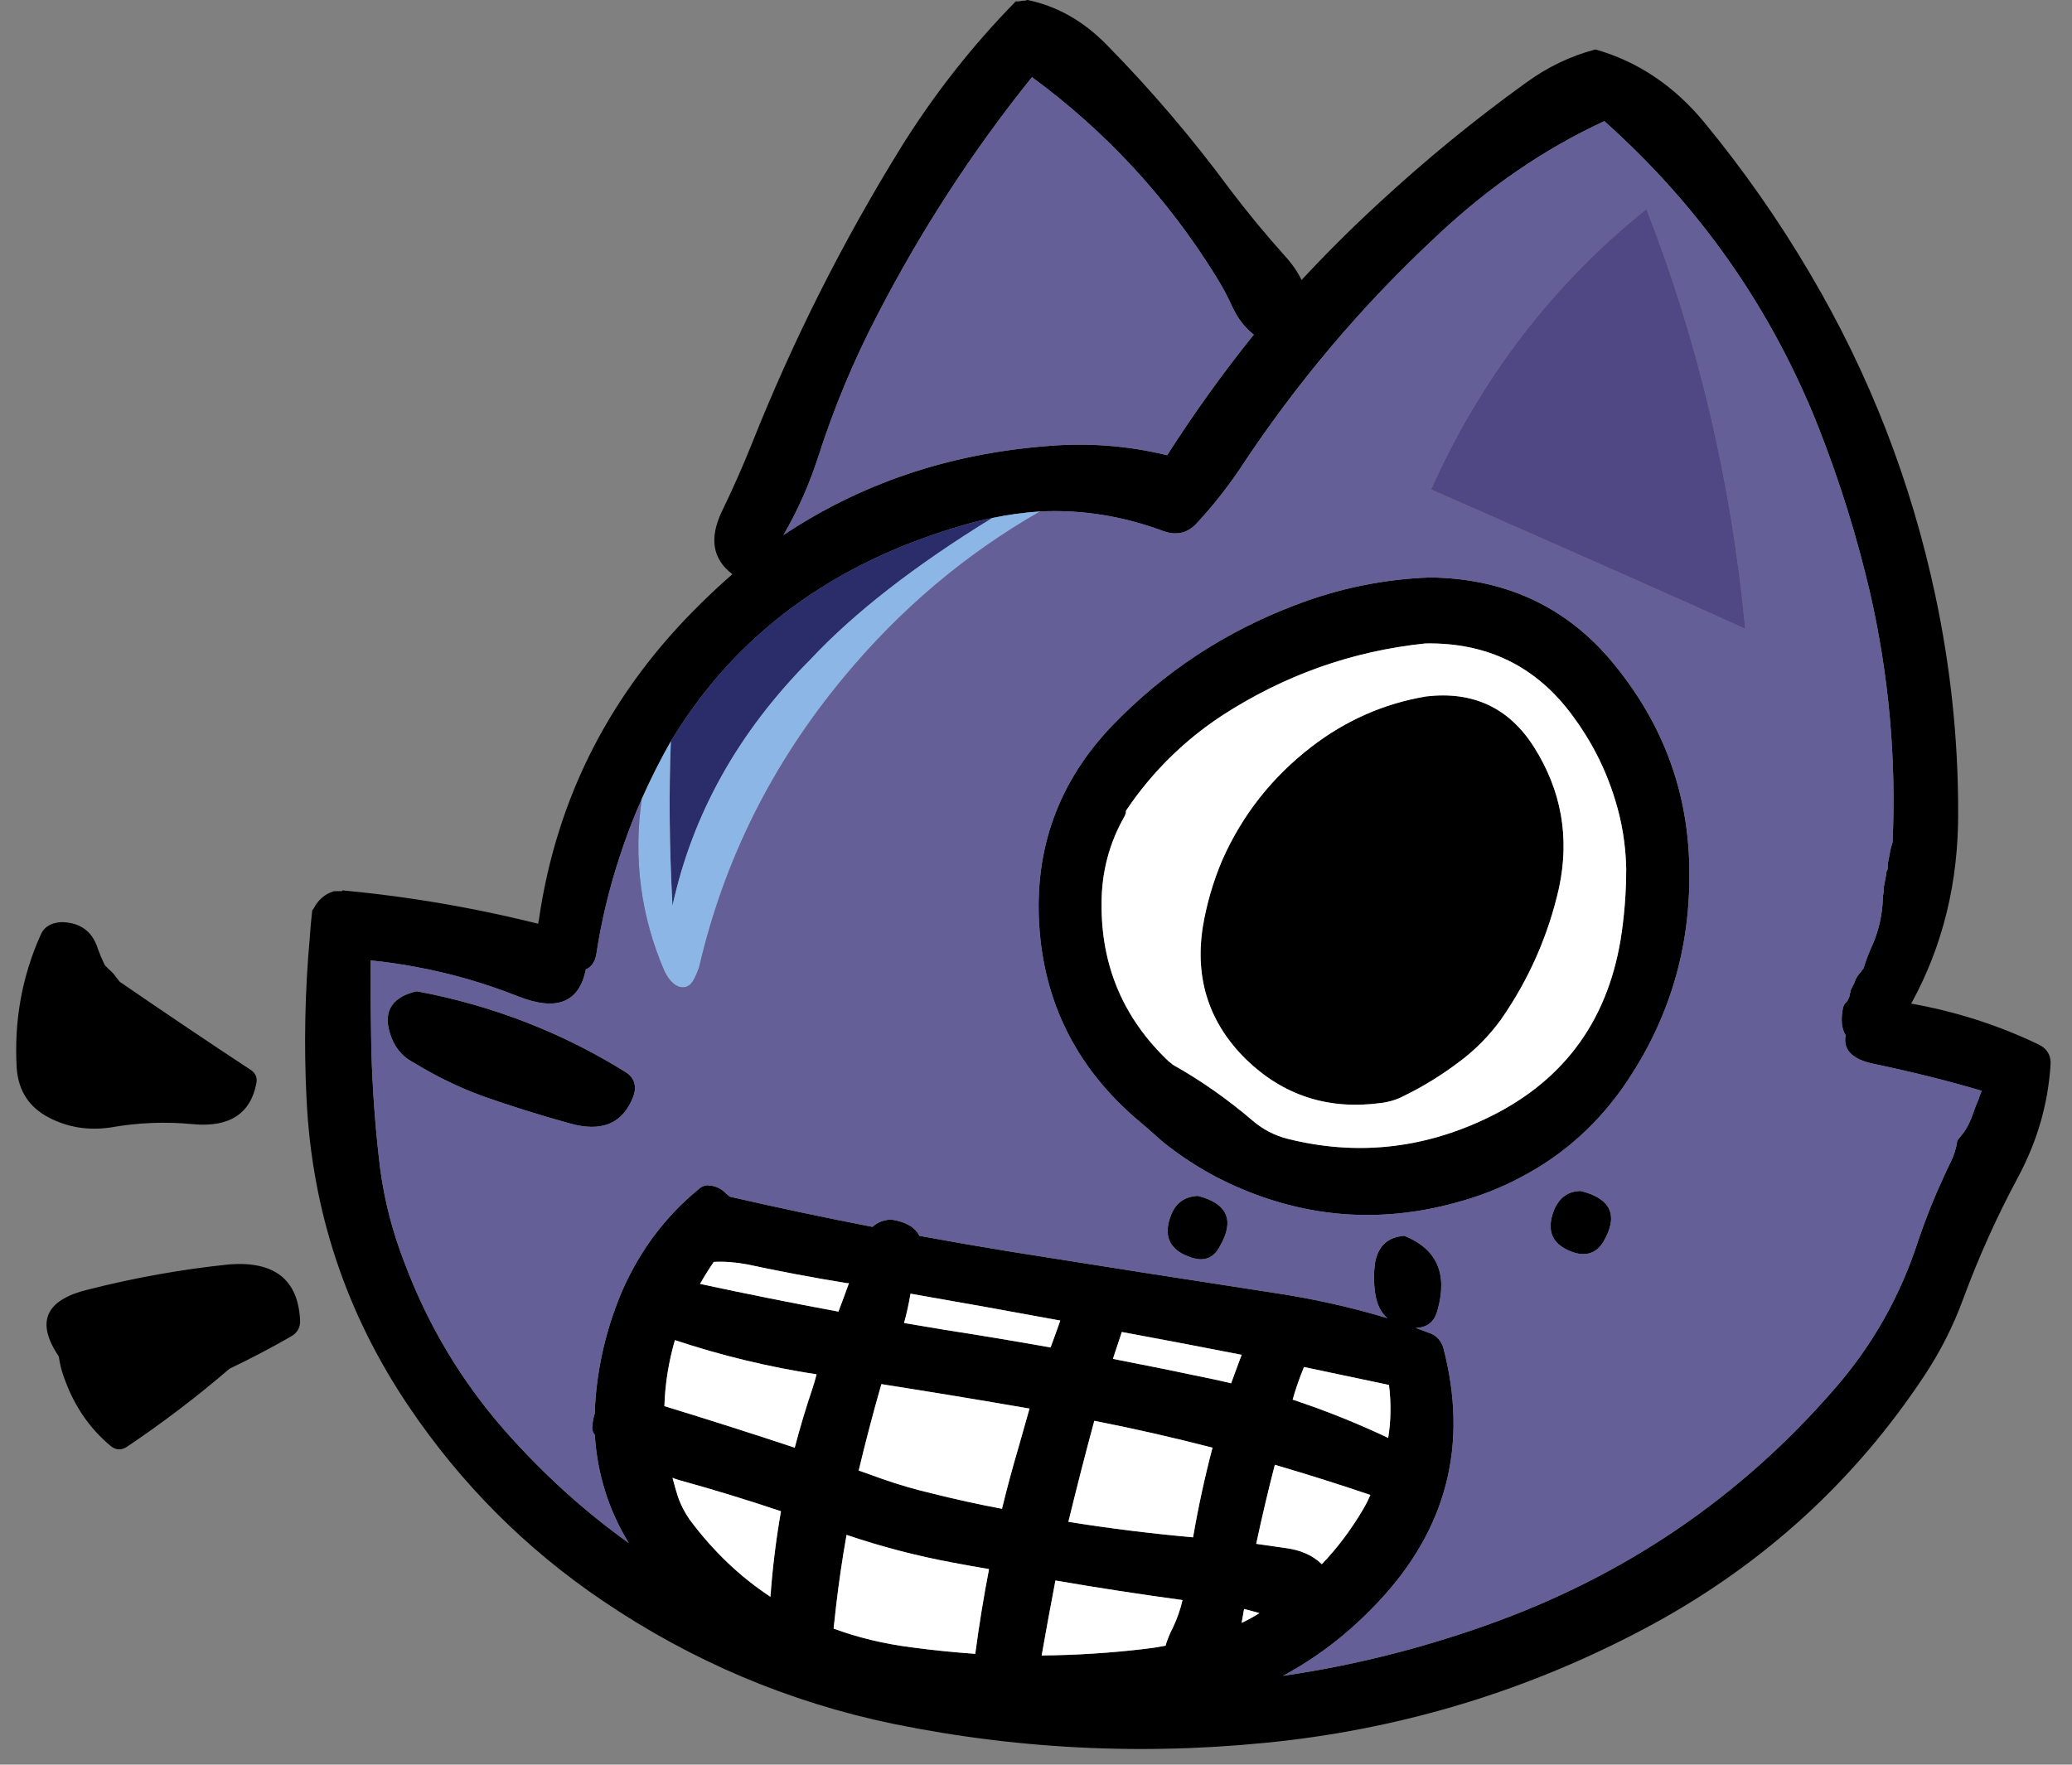 
<svg viewBox="0 0 135 115" height="115px" width="135px" y="0px" x="0px" preserveAspectRatio="none" xmlns:xlink="http://www.w3.org/1999/xlink" version="1.1" xmlns="http://www.w3.org/2000/svg">
<rect x="0" y="0" width="135" height="115" fill="#808080" stroke="none"/>
<defs></defs>

<g id="Layer_1"></g>

<g id="Layer_2">
<g transform="matrix( 1.055, 0, 0, 1.062, -21.7,43.1)" id="Layer_1">
<g>
<g>
<g>
<path d="M 26 38.55
Q 22.05 39.5 24.2 42.65 24.3 43.4 24.6 44.15 25.5 46.55 27.35 48.1 27.85 48.55 28.4 48.2 31.7 46 34.75 43.4 36.65 42.5 38.5 41.45 39.15 41.1 39.1 40.4 38.9 36.7 34.75 37 30.35 37.45 26 38.55
M 24.4 16
Q 24.2 16 24 16.05 23.3 16.2 23.05 16.85 21.35 20.65 21.6 24.95 21.75 27.05 23.6 28 25.35 28.9 27.4 28.6 29.95 28.15 32.5 28.4 35.85 28.7 36.4 25.9 36.5 25.4 36.1 25.1 32.05 22.45 27.95 19.65 27.85 19.5 27.75 19.4 27.6 19.15 27.35 18.95 27.2 18.8 27.05 18.65 26.8 18.15 26.6 17.6 26.1 16.05 24.4 16
M 76.25 -31.6
Q 70.8 -22.85 67 -13.35 66.15 -11.25 65.15 -9.2 63.962 -6.733 65.8 -5.35 64.84 -4.519 63.9 -3.6 55.5 4.55 53.85 15.85 53.83 15.981 53.8 16.1 53.711 16.077 53.6 16.05 49.944 15.152 46.25 14.6 43.982 14.259 41.7 14.05
L 41.7 14.1
Q 41.45 14.1 41.2 14.1 40.7 14.25 40.35 14.6 40.1 14.85 39.95 15.15 39.9 15.2 39.85 15.3 39.75 16.15 39.7 16.95 39.25 21.9 39.5 26.85 40 37.15 45.8 45.7 50.65 52.85 57.8 57.65 66.05 63.2 75.75 65.2 87.85 67.65 100.2 66.2 112.15 64.75 122.7 59.05 133 53.45 139.4 43.85 140.9 41.6 141.8 39.15 143.25 35.25 145.2 31.65 146.95 28.4 147.2 24.85 147.3 23.9 146.45 23.5 142.738 21.732 138.6 21 141.54 15.689 141.5 9.2 141.5 2.55 140.1 -4 137.85 -14.55 132.35 -23.8 129.45 -28.7 125.8 -33.1 123 -36.45 119.1 -37.55 116.8 -36.95 114.8 -35.5 110.05 -32.1 105.7 -28.1 103.219 -25.832 100.95 -23.4 100.58 -24.168 99.9 -24.9 98.1 -26.9 96.5 -29 93.05 -33.65 88.95 -37.8 86.75 -40.05 83.95 -40.6
L 83.95 -40.55
Q 83.7 -40.55 83.5 -40.5 83.4 -40.5 83.3 -40.5 79.3 -36.45 76.25 -31.6
M 68.95 -7.75
Q 70.267 -9.988 71.1 -12.55 72.55 -17.05 74.75 -21.25 78.8 -29.05 84.3 -35.85 91.15 -30.85 95.65 -23.65 96.25 -22.7 96.7 -21.7 97.216 -20.643 98 -20.05 95.134 -16.512 92.65 -12.65 88.95 -13.55 85.1 -13.2 76.091 -12.473 68.95 -7.75
M 109.35 -26.15
Q 114.1 -30.6 119.65 -33.15 128.55 -25.25 132.9 -14.3 134.85 -9.35 136.05 -4.25 137.8 3.35 137.45 11.1 137.35 11.4 137.3 11.65 137.25 11.95 137.2 12.2 137.15 12.35 137.15 12.55 137.15 12.65 137.15 12.75 137.05 12.9 137.05 13.1 137 13.35 136.95 13.65 136.9 13.8 136.9 14 136.9 14.1 136.9 14.15 136.85 14.35 136.85 14.55 136.8 16 136.25 17.3 135.9 18.05 135.65 18.85 135.55 18.95 135.5 19.05 135.3 19.25 135.15 19.55 135.1 19.75 135 19.9 134.95 20 134.9 20.1 134.85 20.2 134.85 20.3 134.8 20.4 134.8 20.45 134.8 20.55 134.75 20.65 134.7 20.75 134.65 20.85 134.6 20.9 134.5 21 134.45 21.1 134.4 21.2 134.16 22.304 134.55 22.95 134.302 24.293 136.3 24.7 139.9 25.45 142.95 26.35 142.85 26.6 142.75 26.9 142.55 27.35 142.4 27.8 142.2 28.4 141.85 28.9 141.65 29.15 141.45 29.4 141.35 30.1 141.05 30.7 140.815 31.171 140.6 31.65 139.726 33.512 139.05 35.5 137.4 40.6 133.9 44.6 125.15 54.65 112.35 59.15 106.141 61.336 99.8 62.25 103.044 60.524 105.7 57.7 112.05 51 109.7 42.1 109.5 41.5 108.95 41.25 108.481 41.073 108 40.9 109.081 40.876 109.35 39.8 110.3 36.45 107.3 35.25 105.8 35.35 105.5 36.85 105.35 37.8 105.5 38.8 105.654 39.799 106.25 40.3 102.847 39.284 99.25 38.75 91.05 37.5 82.85 36.2 80.108 35.756 77.35 35.25 76.943 34.446 75.6 34.25 74.907 34.281 74.45 34.7 70.048 33.853 65.65 32.85 65.45 32.7 65.3 32.55 64.85 32.15 64.2 32.15 63.9 32.2 63.7 32.4 60.7 34.85 59.05 38.5 57.65 41.7 57.35 45.2 57.31 45.697 57.3 46.15 57.184 46.502 57.15 46.9 57.107 47.244 57.3 47.45 57.536 51.078 59.4 54.1 55.249 51.154 51.7 47.15 47.7 42.6 45.55 36.9 44.45 34.1 44.05 31.15 43.6 27.5 43.5 23.75 43.45 21.05 43.45 18.35 44.859 18.486 46.25 18.75 49.449 19.33 52.55 20.55 56.133 21.964 56.75 18.9 57.272 18.684 57.4 17.95 57.85 15 58.8 12.1 59.419 10.189 60.2 8.45 61.024 6.601 62 4.9 67.968 -4.938 80.2 -8.4 81.035 -8.64 81.85 -8.8 83.341 -9.107 84.8 -9.2 88.66 -9.383 92.4 -8 93.65 -7.55 94.5 -8.5 95.9 -10 97.1 -11.75 102.35 -19.7 109.35 -26.15
M 84.15 45.85
Q 83.801 47.082 83.45 48.3 82.898 50.161 82.45 52 80.263 51.591 78.1 51.05 76.6 50.7 75.15 50.2 74.394 49.926 73.6 49.65 74.237 46.999 75 44.35 79.61 45.069 84.15 45.85
M 86.05 40.45
Q 85.76 41.273 85.45 42.1 82.137 41.516 78.8 41 77.605 40.808 76.4 40.6 76.645 39.723 76.8 38.8 81.451 39.603 86.05 40.45
M 89.3 42.8
Q 89.579 41.979 89.85 41.15 93.551 41.832 97.25 42.55 96.927 43.421 96.6 44.3 96.068 44.168 95.5 44.05 92.417 43.4 89.3 42.8
M 100.4 45.3
L 100.4 45.3
Q 100.689 44.289 101.1 43.3 103.735 43.852 106.35 44.4 106.558 46.087 106.3 47.65 103.442 46.304 100.4 45.3
M 88.15 46.6
Q 91.847 47.322 95.45 48.25 94.733 50.962 94.25 53.75 90.394 53.411 86.55 52.8 87.311 49.684 88.15 46.6
M 105.2 51.15
Q 105.022 51.571 104.8 51.95 103.653 53.901 102.2 55.4 101.357 54.573 99.9 54.4 99.031 54.274 98.15 54.15 98.67 51.722 99.3 49.3 102.278 50.166 105.2 51.15
M 97.25 59
Q 97.319 58.579 97.4 58.15 97.892 58.269 98.35 58.4 97.821 58.733 97.25 59
M 93 59.3
Q 92.703 59.87 92.55 60.4 91.92 60.526 91.25 60.6 88.076 60.972 84.9 61 85.308 58.691 85.75 56.4 89.689 57.073 93.6 57.6 93.395 58.482 93 59.3
M 64.65 36.85
Q 65.65 36.8 66.7 37 69.75 37.65 72.85 38.15 72.92 38.161 73 38.15 72.681 39.034 72.35 39.9 68.063 39.111 63.8 38.2 64.187 37.522 64.65 36.85
M 70.75 44.6
Q 70.128 46.428 69.65 48.25 65.656 46.933 61.6 45.7 61.664 43.659 62.25 41.65 66.56 43.072 71 43.75 70.885 44.19 70.75 44.6
M 76.85 60.5
Q 74.292 60.175 72.05 59.35 72.125 58.678 72.2 58 72.457 55.797 72.85 53.6 76.05 54.68 79.4 55.3 80.52 55.509 81.65 55.7 81.146 58.289 80.8 60.9 78.837 60.764 76.85 60.5
M 62.45 51.3
Q 62.261 50.707 62.1 50.1 62.33 50.188 62.55 50.25 65.709 51.118 68.8 52.15 68.338 54.769 68.15 57.4 65.321 55.552 63.15 52.65 62.7 52 62.45 51.3
M 45.9 24.5
Q 46.074 24.608 46.25 24.7 48.191 25.871 50.3 26.65 53 27.6 55.75 28.35 58.75 29.2 59.7 26.65 60 25.7 59.2 25.2 53.3 21.55 46.35 20.25 46.299 20.261 46.25 20.25 43.868 20.847 44.75 23.1 45.1 24 45.9 24.5
M 118.2 32.5
Q 117.05 32.5 116.55 33.65 115.75 35.65 117.85 36.3 119 36.6 119.6 35.6 121 33.2 118.2 32.5
M 94.55 32.8
Q 93.35 32.85 92.9 33.95 92.1 35.95 94.2 36.6 95.35 36.95 95.9 35.9 97.3 33.5 94.55 32.8
M 108.9 -5.15
Q 104.6 -5 100.55 -3.45 94.05 -1 89.25 3.95 84.3 9.1 84.75 16.2 85.2 23.2 90.55 27.9 91.5 28.7 92.4 29.5 93.956 30.738 95.7 31.65 96.439 32.028 97.2 32.35 103.6 35.05 110.35 33.25 112.607 32.661 114.5 31.65 118.509 29.57 121.1 25.7 124.95 19.95 124.9 13 124.9 6.05 120.55 0.55 116.2 -5.05 108.9 -5.15
M 117.7 3.35
Q 119.45 5.7 120.3 8.45 120.95 10.5 121 12.7 121 14.95 120.65 17.1 119.35 24.8 112.25 28.1 106.35 30.85 100.1 29.3 98.9 29 97.95 28.2 95.6 26.2 93 24.75 92.9 24.65 92.75 24.55 88.55 20.6 88.6 14.85 88.6 11.95 90.05 9.45 90.05 9.4 90.1 9.3 90.1 9.25 90.1 9.2 90.1 9.15 90.15 9.1 92.5 5.65 96 3.35 101.8 -0.4 108.6 -1.1 114.35 -1.2 117.7 3.35
M 108.65 2.15
Q 104.75 2.8 101.55 5.25 97.9 8.05 96.05 12.2 95.2 14.2 94.85 16.3 94.1 21.1 97.55 24.45 101 27.75 105.85 27.1 106.65 27 107.3 26.65 109.05 25.8 110.65 24.6 112.15 23.5 113.25 22 115.85 18.3 116.85 13.9 117.85 9.25 115.3 5.25 113 1.65 108.65 2.15 Z" stroke="none" fill="#000000"></path>

<path d="M 62.1 50.1
Q 62.261 50.707 62.45 51.3 62.7 52 63.15 52.65 65.321 55.552 68.15 57.4 68.338 54.769 68.8 52.15 65.709 51.118 62.55 50.25 62.33 50.188 62.1 50.1
M 72.05 59.35
Q 74.292 60.175 76.85 60.5 78.837 60.764 80.8 60.9 81.146 58.289 81.65 55.7 80.52 55.509 79.4 55.3 76.05 54.68 72.85 53.6 72.457 55.797 72.2 58 72.125 58.678 72.05 59.35
M 69.65 48.25
Q 70.128 46.428 70.75 44.6 70.885 44.19 71 43.75 66.56 43.072 62.25 41.65 61.664 43.659 61.6 45.7 65.656 46.933 69.65 48.25
M 66.7 37
Q 65.65 36.8 64.65 36.85 64.187 37.522 63.8 38.2 68.063 39.111 72.35 39.9 72.681 39.034 73 38.15 72.92 38.161 72.85 38.15 69.75 37.65 66.7 37
M 92.55 60.4
Q 92.703 59.87 93 59.3 93.395 58.482 93.6 57.6 89.689 57.073 85.75 56.4 85.308 58.691 84.9 61 88.076 60.972 91.25 60.6 91.92 60.526 92.55 60.4
M 97.4 58.15
Q 97.319 58.579 97.25 59 97.821 58.733 98.35 58.4 97.892 58.269 97.4 58.15
M 104.8 51.95
Q 105.022 51.571 105.2 51.15 102.278 50.166 99.3 49.3 98.67 51.722 98.15 54.15 99.031 54.274 99.9 54.4 101.357 54.573 102.2 55.4 103.653 53.901 104.8 51.95
M 95.45 48.25
Q 91.847 47.322 88.15 46.6 87.311 49.684 86.55 52.8 90.394 53.411 94.25 53.75 94.733 50.962 95.45 48.25
M 100.4 45.3
L 100.4 45.3
Q 103.442 46.304 106.3 47.65 106.558 46.087 106.35 44.4 103.735 43.852 101.1 43.3 100.689 44.289 100.4 45.3
M 89.85 41.15
Q 89.579 41.979 89.3 42.8 92.417 43.4 95.5 44.05 96.068 44.168 96.6 44.3 96.927 43.421 97.25 42.55 93.551 41.832 89.85 41.15
M 85.45 42.1
Q 85.76 41.273 86.05 40.45 81.451 39.603 76.8 38.8 76.645 39.723 76.4 40.6 77.605 40.808 78.8 41 82.137 41.516 85.45 42.1
M 83.45 48.3
Q 83.801 47.082 84.15 45.85 79.61 45.069 75 44.35 74.237 46.999 73.6 49.65 74.394 49.926 75.15 50.2 76.6 50.7 78.1 51.05 80.263 51.591 82.45 52 82.898 50.161 83.45 48.3
M 120.3 8.45
Q 119.45 5.7 117.7 3.35 114.35 -1.2 108.6 -1.1 101.8 -0.4 96 3.35 92.5 5.65 90.15 9.1 90.1 9.15 90.1 9.2 90.1 9.25 90.1 9.3 90.05 9.4 90.05 9.45 88.6 11.95 88.6 14.85 88.55 20.6 92.75 24.55 92.9 24.65 93 24.75 95.6 26.2 97.95 28.2 98.9 29 100.1 29.3 106.35 30.85 112.25 28.1 119.35 24.8 120.65 17.1 121 14.95 121 12.7 120.95 10.5 120.3 8.45
M 101.55 5.25
Q 104.75 2.8 108.65 2.15 113 1.65 115.3 5.25 117.85 9.25 116.85 13.9 115.85 18.3 113.25 22 112.15 23.5 110.65 24.6 109.05 25.8 107.3 26.65 106.65 27 105.85 27.1 101 27.75 97.55 24.45 94.1 21.1 94.85 16.3 95.2 14.2 96.05 12.2 97.9 8.05 101.55 5.25 Z" stroke="none" fill="#FFFFFF"></path>

<path d="M 81.85 -8.8
Q 81.035 -8.64 80.2 -8.4 67.968 -4.938 62 4.9 61.809 9.621 62.1 15 63.95 6.55 70.6 -0.1 74.667 -4.419 81.85 -8.8 Z" stroke="none" fill="#2A2D69"></path>

<path d="M 84.8 -9.2
Q 83.341 -9.107 81.85 -8.8 74.667 -4.419 70.6 -0.1 63.95 6.55 62.1 15 61.809 9.621 62 4.9 61.024 6.601 60.2 8.45 59.412 13.951 61.6 19 62.1 20 62.75 20 63.15 20 63.4 19.55 63.55 19.3 63.75 18.75 66.05 8.9 72.7 0.95 77.91 -5.286 84.8 -9.2 Z" stroke="none" fill="#8CB6E5"></path>

<path d="M 119.65 -33.15
Q 114.1 -30.6 109.35 -26.15 102.35 -19.7 97.1 -11.75 95.9 -10 94.5 -8.5 93.65 -7.55 92.4 -8 88.66 -9.383 84.8 -9.2 77.91 -5.286 72.7 0.95 66.05 8.9 63.75 18.75 63.55 19.3 63.4 19.55 63.15 20 62.75 20 62.1 20 61.6 19 59.412 13.951 60.2 8.45 59.419 10.189 58.8 12.1 57.85 15 57.4 17.95 57.272 18.684 56.75 18.9 56.133 21.964 52.55 20.55 49.449 19.33 46.25 18.75 44.859 18.486 43.45 18.35 43.45 21.05 43.5 23.75 43.6 27.5 44.05 31.15 44.45 34.1 45.55 36.9 47.7 42.6 51.7 47.15 55.249 51.154 59.4 54.1 57.536 51.078 57.3 47.45 57.107 47.244 57.15 46.9 57.184 46.502 57.3 46.15 57.31 45.697 57.35 45.2 57.65 41.7 59.05 38.5 60.7 34.85 63.7 32.4 63.9 32.2 64.2 32.15 64.85 32.15 65.3 32.55 65.45 32.7 65.65 32.85 70.048 33.853 74.45 34.7 74.907 34.281 75.6 34.25 76.943 34.446 77.35 35.25 80.108 35.756 82.85 36.2 91.05 37.5 99.25 38.75 102.847 39.284 106.25 40.3 105.654 39.799 105.5 38.8 105.35 37.8 105.5 36.85 105.8 35.35 107.3 35.25 110.3 36.45 109.35 39.8 109.081 40.876 108 40.9 108.481 41.073 108.95 41.25 109.5 41.5 109.7 42.1 112.05 51 105.7 57.7 103.044 60.524 99.8 62.25 106.141 61.336 112.35 59.15 125.15 54.65 133.9 44.6 137.4 40.6 139.05 35.5 139.726 33.512 140.6 31.65 140.815 31.171 141.05 30.7 141.35 30.1 141.45 29.4 141.65 29.15 141.85 28.9 142.2 28.4 142.4 27.8 142.55 27.35 142.75 26.9 142.85 26.6 142.95 26.35 139.9 25.45 136.3 24.7 134.302 24.293 134.55 22.95 134.16 22.304 134.4 21.2 134.45 21.1 134.5 21 134.6 20.9 134.65 20.85 134.7 20.75 134.75 20.65 134.8 20.55 134.8 20.45 134.8 20.4 134.85 20.3 134.85 20.2 134.9 20.1 134.95 20 135 19.9 135.1 19.75 135.15 19.55 135.3 19.25 135.5 19.05 135.55 18.95 135.65 18.85 135.9 18.05 136.25 17.3 136.8 16 136.85 14.55 136.85 14.35 136.9 14.15 136.9 14.1 136.9 14 136.9 13.8 136.95 13.65 137 13.35 137.05 13.1 137.05 12.9 137.15 12.75 137.15 12.65 137.15 12.55 137.15 12.35 137.2 12.2 137.25 11.95 137.3 11.65 137.35 11.4 137.45 11.1 137.8 3.35 136.05 -4.25 134.85 -9.35 132.9 -14.3 128.55 -25.25 119.65 -33.15
M 100.55 -3.45
Q 104.6 -5 108.9 -5.15 116.2 -5.05 120.55 0.55 124.9 6.05 124.9 13 124.95 19.95 121.1 25.7 118.509 29.57 114.5 31.65 112.607 32.661 110.35 33.25 103.6 35.05 97.2 32.35 96.439 32.028 95.7 31.65 93.956 30.738 92.4 29.5 91.5 28.7 90.55 27.9 85.2 23.2 84.75 16.2 84.3 9.1 89.25 3.95 94.05 -1 100.55 -3.45
M 122.25 -27.75
Q 127.05 -15.55 128.35 -2 124.134 -3.916 108.95 -10.55 113.619 -20.884 122.25 -27.75
M 92.9 33.95
Q 93.35 32.85 94.55 32.8 97.3 33.5 95.9 35.9 95.35 36.95 94.2 36.6 92.1 35.95 92.9 33.95
M 116.55 33.65
Q 117.05 32.5 118.2 32.5 121 33.2 119.6 35.6 119 36.6 117.85 36.3 115.75 35.65 116.55 33.65
M 46.25 24.7
Q 46.074 24.608 45.9 24.5 45.1 24 44.75 23.1 43.868 20.847 46.25 20.25 46.299 20.261 46.35 20.25 53.3 21.55 59.2 25.2 60 25.7 59.7 26.65 58.75 29.2 55.75 28.35 53 27.6 50.3 26.65 48.191 25.871 46.25 24.7
M 71.1 -12.55
Q 70.267 -9.988 68.95 -7.75 76.091 -12.473 85.1 -13.2 88.95 -13.55 92.65 -12.65 95.134 -16.512 98 -20.05 97.216 -20.643 96.7 -21.7 96.25 -22.7 95.65 -23.65 91.15 -30.85 84.3 -35.85 78.8 -29.05 74.75 -21.25 72.55 -17.05 71.1 -12.55 Z" stroke="none" fill="#655F97"></path>

<path d="M 128.35 -2
Q 127.05 -15.55 122.25 -27.75 113.619 -20.884 108.95 -10.55 124.134 -3.916 128.35 -2 Z" stroke="none" fill="#504884"></path>
</g>
</g>
</g>
</g>
</g>
</svg>
